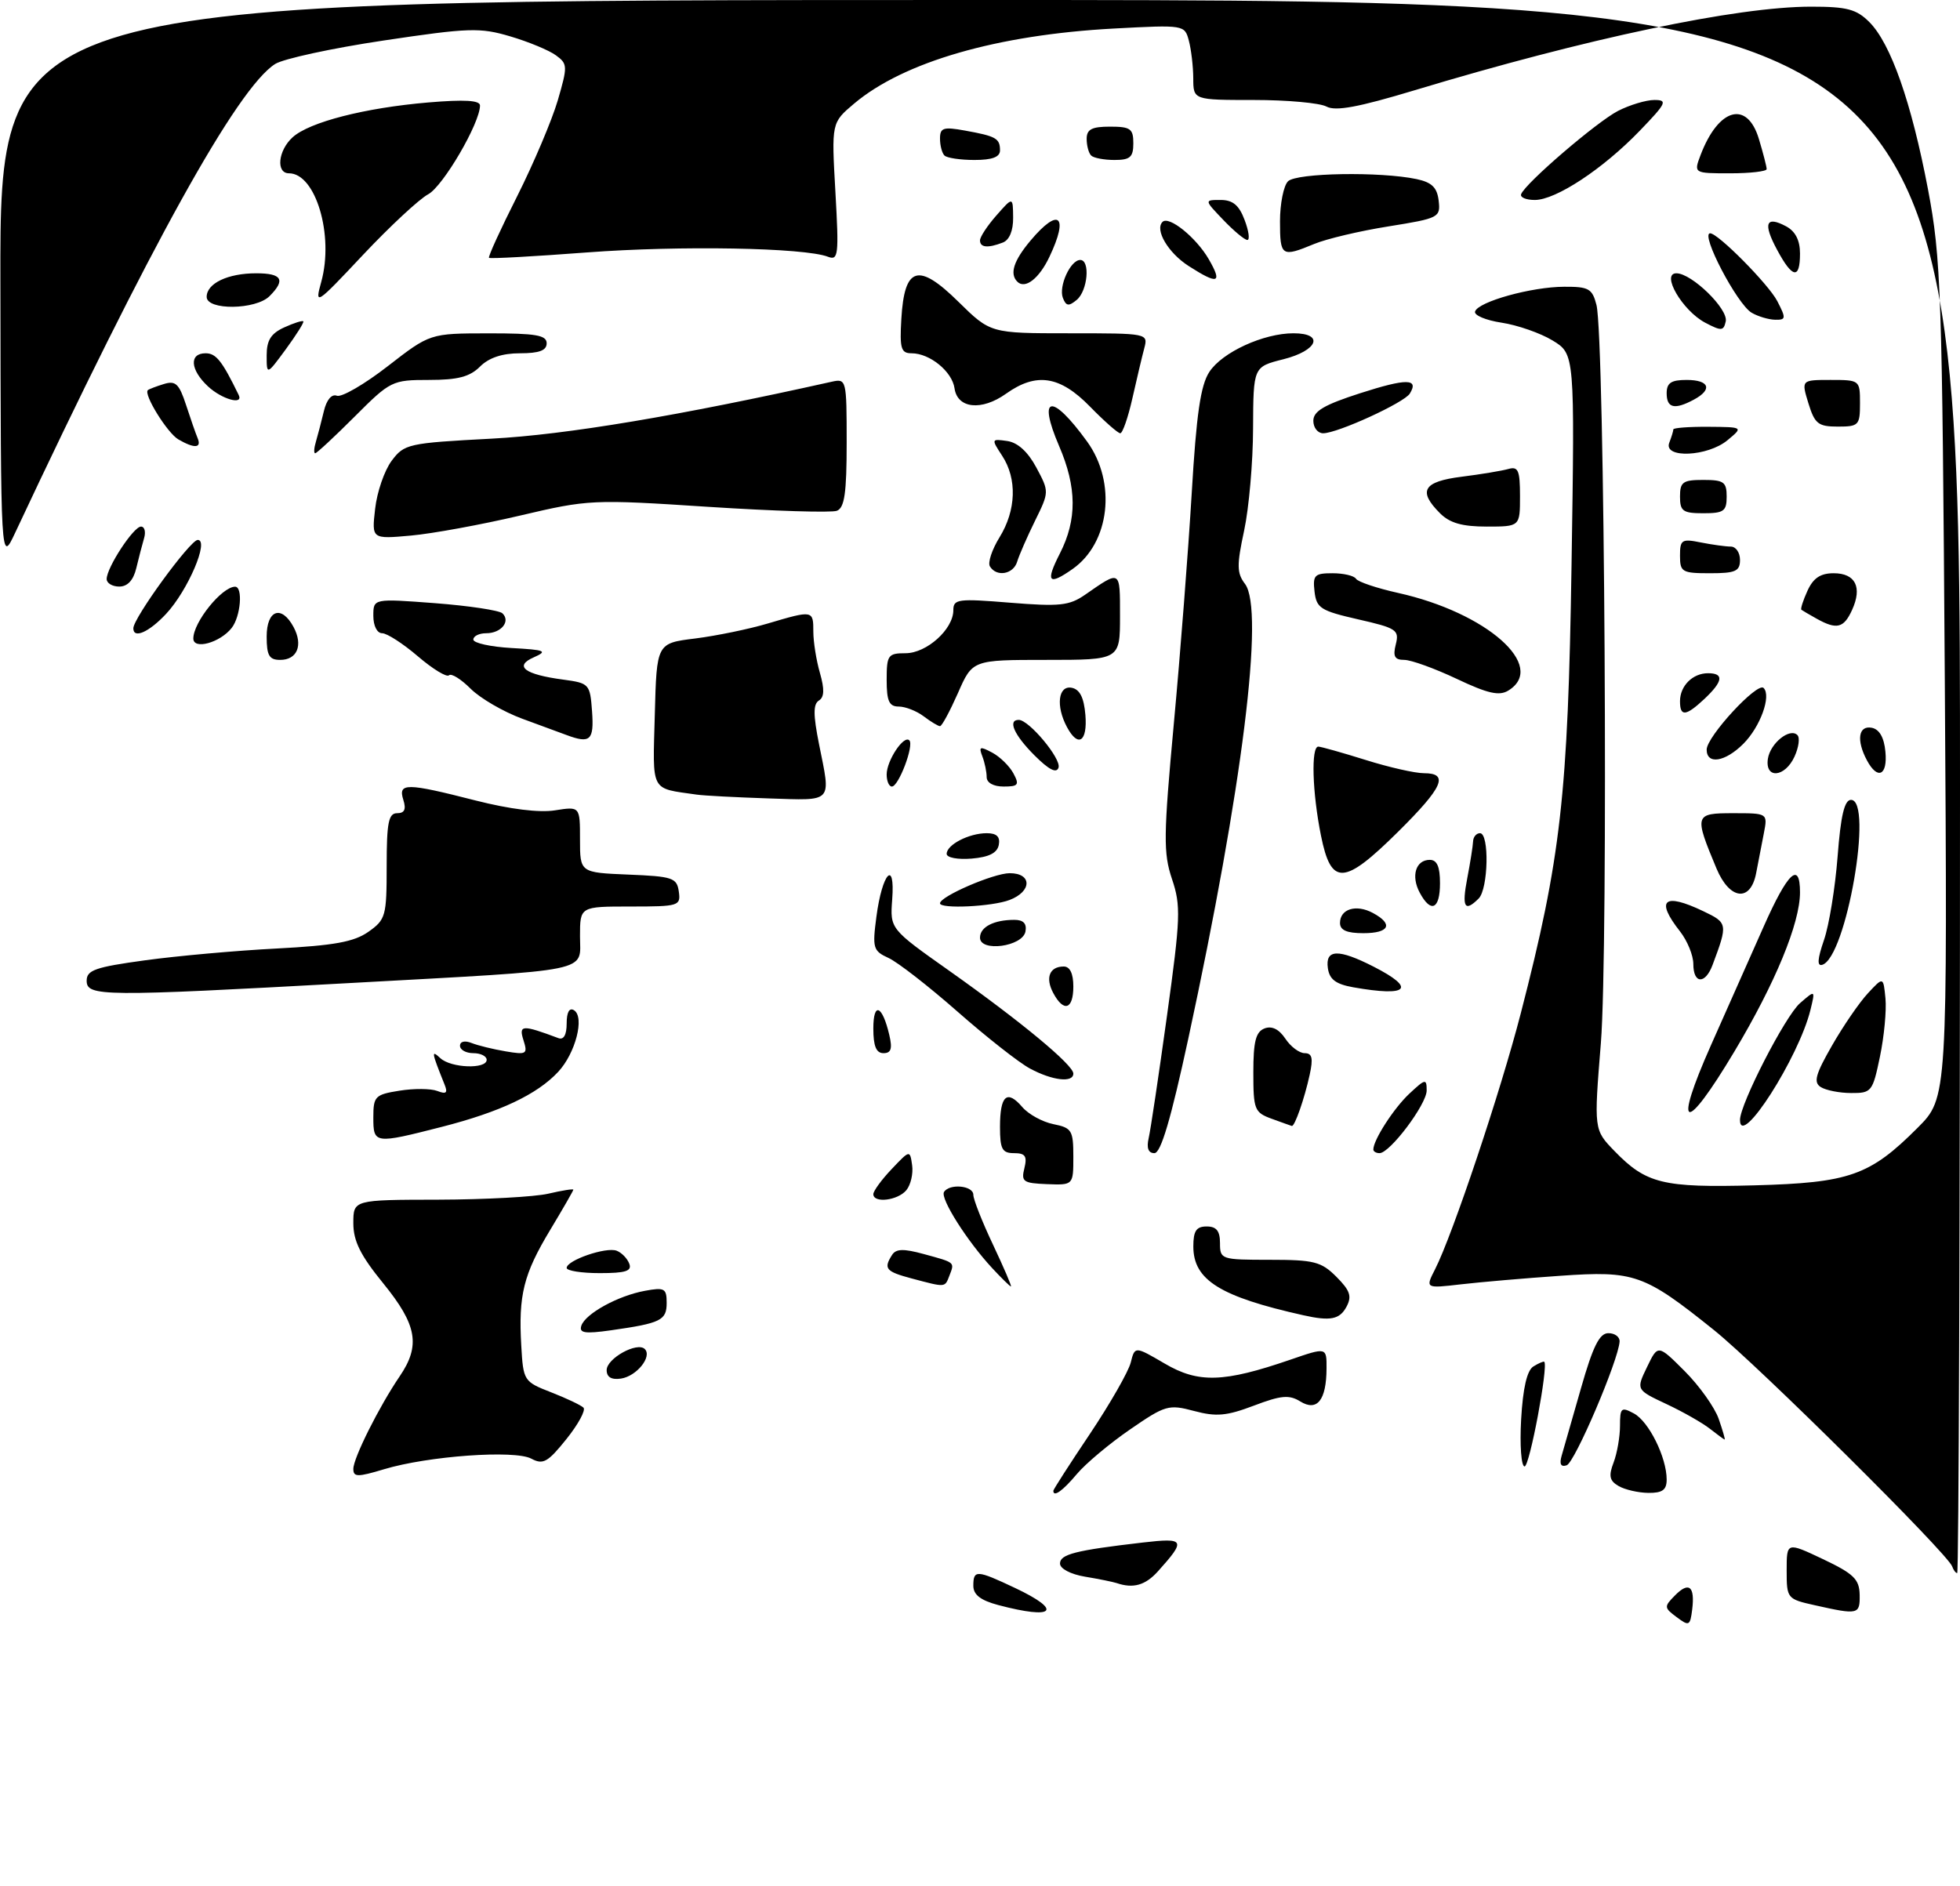 <?xml version="1.0" encoding="UTF-8" standalone="no"?>
<!DOCTYPE svg PUBLIC "-//W3C//DTD SVG 1.1//EN" "http://www.w3.org/Graphics/SVG/1.1/DTD/svg11.dtd" >
<svg xmlns="http://www.w3.org/2000/svg" xmlns:xlink="http://www.w3.org/1999/xlink" version="1.1" viewBox="0 0 294 283">
 <g >
 <path fill="currentColor"
d=" M 251.50 242.61 C 249.60 241.20 249.59 241.03 251.23 239.37 C 253.34 237.22 254.26 237.96 253.83 241.46 C 253.52 243.93 253.36 244.00 251.50 242.61 Z  M 149.75 240.80 C 147.08 240.09 146.00 239.25 146.00 237.90 C 146.00 235.48 146.49 235.51 152.25 238.23 C 159.51 241.66 158.17 243.03 149.75 240.80 Z  M 272.25 240.83 C 268.06 239.90 268.00 239.82 268.00 235.60 C 268.00 231.33 268.00 231.33 273.45 233.91 C 278.06 236.10 278.90 236.92 278.95 239.25 C 279.00 242.23 278.76 242.29 272.25 240.83 Z  M 167.50 237.50 C 166.95 237.32 164.81 236.88 162.75 236.54 C 160.59 236.18 159.00 235.34 159.00 234.57 C 159.00 233.18 161.30 232.59 171.39 231.42 C 177.77 230.68 177.94 231.01 173.68 235.75 C 171.80 237.83 169.99 238.35 167.50 237.50 Z  M 292.83 235.01 C 292.20 233.12 263.73 204.87 257.13 199.57 C 246.61 191.13 245.17 190.62 234.04 191.40 C 228.79 191.76 222.09 192.34 219.15 192.68 C 213.79 193.30 213.79 193.30 215.27 190.40 C 217.89 185.25 225.07 163.82 228.11 152.05 C 234.13 128.75 235.20 119.31 235.73 84.80 C 236.22 53.11 236.22 53.11 232.89 51.08 C 231.06 49.97 227.62 48.77 225.24 48.41 C 222.86 48.05 221.07 47.29 221.26 46.73 C 221.75 45.25 229.75 43.03 234.63 43.02 C 238.31 43.00 238.84 43.30 239.47 45.75 C 240.71 50.61 241.26 142.59 240.13 156.49 C 239.08 169.49 239.08 169.49 242.17 172.68 C 246.93 177.59 249.44 178.20 263.16 177.83 C 277.41 177.45 280.48 176.37 287.63 169.21 C 292.13 164.71 292.13 164.71 291.72 102.10 C 291.33 43.65 291.16 38.77 289.20 28.41 C 286.72 15.37 283.62 6.53 280.40 3.31 C 278.47 1.38 277.05 1.00 271.68 1.00 C 260.51 1.00 238.03 5.74 212.16 13.55 C 203.78 16.08 200.34 16.72 198.98 15.99 C 197.96 15.44 193.05 15.00 188.07 15.00 C 179.00 15.00 179.00 15.00 178.99 11.75 C 178.98 9.96 178.68 7.42 178.33 6.11 C 177.70 3.73 177.64 3.72 167.10 4.28 C 149.58 5.22 135.54 9.28 128.11 15.55 C 124.72 18.41 124.72 18.41 125.31 28.79 C 125.85 38.29 125.75 39.12 124.20 38.52 C 120.65 37.15 101.94 36.82 88.07 37.87 C 80.13 38.47 73.50 38.84 73.35 38.68 C 73.19 38.52 75.09 34.37 77.57 29.45 C 80.04 24.53 82.78 18.06 83.66 15.08 C 85.16 9.93 85.15 9.58 83.39 8.30 C 82.37 7.55 79.29 6.27 76.55 5.46 C 72.00 4.11 70.36 4.16 57.53 6.08 C 49.82 7.23 42.50 8.82 41.27 9.60 C 35.58 13.23 22.46 36.90 2.24 80.00 C 0.12 84.50 0.12 84.50 0.06 42.25 C 0.00 0.00 0.00 0.00 147.00 0.00 C 294.00 0.00 294.00 0.00 294.00 118.00 C 294.00 182.90 293.81 236.00 293.58 236.00 C 293.35 236.00 293.02 235.55 292.83 235.01 Z  M 158.00 223.65 C 158.00 223.46 160.47 219.61 163.50 215.10 C 166.52 210.58 169.27 205.77 169.61 204.42 C 170.23 201.95 170.23 201.95 174.71 204.57 C 179.77 207.54 183.56 207.42 193.54 203.99 C 199.00 202.11 199.00 202.11 198.98 205.30 C 198.96 210.06 197.57 211.81 195.04 210.25 C 193.38 209.22 192.16 209.33 188.08 210.88 C 183.99 212.43 182.44 212.57 179.11 211.68 C 175.29 210.66 174.80 210.81 169.51 214.45 C 166.44 216.56 162.85 219.57 161.53 221.14 C 159.40 223.68 158.00 224.67 158.00 223.65 Z  M 242.79 222.94 C 241.42 222.15 241.27 221.42 242.04 219.41 C 242.57 218.01 243.00 215.53 243.00 213.90 C 243.00 211.20 243.19 211.03 245.08 212.05 C 247.32 213.24 250.00 218.65 250.00 221.97 C 250.00 223.53 249.36 223.99 247.25 223.97 C 245.74 223.95 243.73 223.49 242.79 222.94 Z  M 53.00 220.37 C 53.00 218.74 56.88 211.00 59.94 206.50 C 63.11 201.86 62.56 198.77 57.50 192.55 C 54.07 188.34 53.00 186.19 53.00 183.51 C 53.00 180.00 53.00 180.00 65.75 179.98 C 72.76 179.96 80.19 179.56 82.25 179.08 C 84.31 178.60 86.00 178.33 86.00 178.48 C 86.00 178.63 84.43 181.36 82.51 184.55 C 78.53 191.16 77.75 194.30 78.19 201.88 C 78.49 207.16 78.57 207.28 82.67 208.88 C 84.96 209.77 87.14 210.81 87.52 211.18 C 87.89 211.56 86.74 213.68 84.96 215.90 C 82.16 219.39 81.46 219.78 79.69 218.83 C 77.19 217.50 64.21 218.43 57.61 220.42 C 53.63 221.62 53.00 221.61 53.00 220.37 Z  M 228.17 212.94 C 228.44 208.24 229.05 205.59 230.01 205.00 C 230.80 204.51 231.53 204.20 231.64 204.30 C 232.27 204.94 229.44 220.00 228.69 220.00 C 228.19 220.00 227.95 216.83 228.17 212.94 Z  M 234.25 218.38 C 234.55 217.35 235.85 212.79 237.15 208.26 C 238.94 201.98 239.92 200.01 241.25 200.01 C 242.21 200.00 242.97 200.56 242.94 201.25 C 242.79 204.03 236.22 219.43 235.00 219.83 C 234.13 220.12 233.88 219.65 234.25 218.38 Z  M 256.50 214.36 C 255.40 213.49 252.46 211.81 249.96 210.64 C 245.41 208.50 245.41 208.50 247.05 205.10 C 248.69 201.69 248.69 201.69 252.70 205.70 C 254.90 207.90 257.19 211.12 257.80 212.85 C 258.40 214.58 258.81 215.99 258.70 215.97 C 258.59 215.95 257.60 215.22 256.50 214.36 Z  M 91.00 205.55 C 91.00 203.79 95.59 201.26 96.72 202.39 C 97.86 203.53 95.49 206.47 93.15 206.82 C 91.72 207.03 91.00 206.61 91.00 205.55 Z  M 87.20 198.89 C 87.81 197.08 92.69 194.39 96.75 193.65 C 99.68 193.11 100.00 193.29 100.00 195.46 C 100.00 198.09 99.14 198.51 91.62 199.58 C 87.72 200.13 86.84 199.99 87.20 198.89 Z  M 195.50 197.32 C 183.00 194.53 179.00 192.03 179.00 187.00 C 179.00 184.67 179.44 184.00 181.00 184.00 C 182.47 184.00 183.00 184.67 183.00 186.50 C 183.00 188.94 183.17 189.00 190.45 189.00 C 197.11 189.00 198.18 189.27 200.46 191.55 C 202.52 193.62 202.81 194.48 201.97 196.05 C 200.95 197.95 199.56 198.23 195.50 197.32 Z  M 136.75 191.80 C 132.86 190.76 132.50 190.33 133.81 188.27 C 134.40 187.34 135.53 187.31 138.54 188.13 C 143.33 189.44 143.20 189.33 142.42 191.36 C 141.71 193.19 141.92 193.17 136.75 191.80 Z  M 148.83 190.25 C 145.06 186.19 141.01 179.79 141.60 178.83 C 142.41 177.52 146.00 177.86 146.00 179.25 C 146.00 179.94 147.33 183.31 148.96 186.75 C 150.58 190.19 151.79 193.00 151.64 193.00 C 151.50 193.00 150.23 191.76 148.83 190.25 Z  M 85.00 190.22 C 85.00 189.07 90.92 187.03 92.50 187.64 C 93.24 187.92 94.09 188.79 94.39 189.58 C 94.82 190.69 93.85 191.00 89.97 191.00 C 87.24 191.00 85.00 190.65 85.00 190.22 Z  M 131.00 179.15 C 131.00 178.68 132.23 176.99 133.74 175.40 C 136.48 172.51 136.49 172.50 136.82 174.81 C 137.00 176.07 136.61 177.76 135.95 178.56 C 134.66 180.11 131.00 180.55 131.00 179.15 Z  M 153.66 175.25 C 154.10 173.45 153.79 173.00 152.11 173.00 C 150.32 173.00 150.00 172.40 150.00 169.06 C 150.00 164.34 151.05 163.41 153.34 166.08 C 154.27 167.17 156.37 168.32 158.01 168.65 C 160.77 169.20 161.00 169.58 161.00 173.53 C 161.00 177.80 161.00 177.80 157.05 177.65 C 153.48 177.51 153.15 177.28 153.66 175.25 Z  M 172.30 170.75 C 172.59 169.51 173.82 161.25 175.05 152.38 C 177.08 137.71 177.15 135.88 175.80 131.88 C 174.49 127.97 174.52 125.44 176.08 108.50 C 177.05 98.05 178.25 82.51 178.76 73.96 C 179.46 62.10 180.09 57.80 181.40 55.80 C 183.33 52.84 189.53 50.00 194.02 50.00 C 198.70 50.00 197.68 52.59 192.50 53.90 C 188.00 55.03 188.00 55.03 187.96 64.26 C 187.95 69.34 187.34 76.25 186.62 79.60 C 185.50 84.81 185.52 85.98 186.75 87.60 C 189.70 91.48 186.37 118.16 178.26 155.75 C 175.63 167.92 174.13 173.00 173.16 173.00 C 172.25 173.00 171.96 172.24 172.30 170.75 Z  M 206.00 172.45 C 206.00 171.02 209.08 166.25 211.40 164.08 C 213.81 161.83 214.00 161.79 214.00 163.60 C 214.00 165.67 208.49 173.00 206.93 173.00 C 206.42 173.00 206.00 172.75 206.00 172.45 Z  M 56.00 167.63 C 56.00 164.48 56.26 164.21 59.92 163.63 C 62.08 163.28 64.63 163.30 65.59 163.67 C 66.95 164.20 67.20 163.97 66.67 162.67 C 64.72 157.81 64.66 157.46 66.05 158.75 C 67.66 160.24 73.00 160.43 73.00 159.00 C 73.00 158.45 72.10 158.00 71.00 158.00 C 69.90 158.00 69.00 157.50 69.00 156.89 C 69.00 156.24 69.72 156.07 70.75 156.48 C 71.71 156.86 74.01 157.42 75.86 157.73 C 78.99 158.26 79.18 158.14 78.52 156.05 C 77.78 153.74 78.33 153.71 83.75 155.74 C 84.55 156.05 85.00 155.26 85.00 153.55 C 85.00 151.86 85.40 151.13 86.10 151.56 C 87.73 152.57 86.33 158.01 83.73 160.80 C 80.56 164.20 75.01 166.82 66.26 169.06 C 56.16 171.64 56.00 171.62 56.00 167.63 Z  M 190.75 167.84 C 188.17 166.90 188.00 166.46 188.00 160.89 C 188.00 156.24 188.37 154.80 189.68 154.29 C 190.78 153.87 191.85 154.40 192.80 155.82 C 193.59 157.02 194.90 158.00 195.70 158.00 C 196.82 158.00 197.00 158.75 196.45 161.25 C 195.67 164.84 194.20 169.04 193.77 168.92 C 193.62 168.88 192.26 168.39 190.75 167.84 Z  M 261.00 168.02 C 261.00 165.63 267.79 152.42 270.00 150.50 C 272.30 148.50 272.30 148.50 271.57 151.50 C 269.83 158.63 261.00 172.43 261.00 168.02 Z  M 256.67 156.75 C 259.18 151.11 262.72 143.14 264.54 139.03 C 268.16 130.86 270.00 129.12 270.00 133.88 C 270.00 138.50 266.30 147.47 260.16 157.75 C 252.67 170.28 250.89 169.76 256.67 156.75 Z  M 273.12 163.09 C 271.99 162.38 272.31 161.20 274.80 156.86 C 276.49 153.91 278.91 150.38 280.19 149.01 C 282.50 146.52 282.50 146.52 282.82 149.79 C 282.99 151.58 282.62 155.52 281.99 158.53 C 280.90 163.78 280.73 164.00 277.68 163.98 C 275.93 163.98 273.88 163.57 273.12 163.09 Z  M 154.50 160.31 C 152.85 159.43 147.96 155.58 143.63 151.77 C 139.30 147.96 134.64 144.34 133.28 143.72 C 130.97 142.66 130.84 142.24 131.46 137.54 C 132.32 130.97 134.29 128.81 133.83 134.93 C 133.50 139.36 133.50 139.36 142.43 145.67 C 153.11 153.23 161.00 159.77 161.00 161.06 C 161.00 162.48 157.87 162.12 154.50 160.31 Z  M 131.00 154.30 C 131.00 150.25 132.34 150.78 133.39 155.25 C 133.88 157.33 133.67 158.00 132.52 158.00 C 131.43 158.00 131.00 156.94 131.00 154.30 Z  M 157.99 148.98 C 156.76 146.69 157.43 145.00 159.56 145.00 C 160.49 145.00 161.00 146.05 161.00 148.00 C 161.00 151.45 159.56 151.92 157.99 148.98 Z  M 13.00 147.13 C 13.00 145.54 14.30 145.09 21.75 144.07 C 26.56 143.41 35.45 142.61 41.50 142.30 C 50.11 141.85 53.10 141.31 55.25 139.80 C 57.86 137.96 58.00 137.45 58.00 129.93 C 58.00 123.40 58.28 122.00 59.57 122.00 C 60.68 122.00 60.95 121.42 60.50 120.00 C 59.68 117.42 60.93 117.43 71.33 120.09 C 76.48 121.40 80.89 121.95 83.25 121.57 C 87.00 120.98 87.00 120.98 87.00 125.94 C 87.00 130.91 87.00 130.91 94.25 131.21 C 100.90 131.48 101.53 131.69 101.82 133.75 C 102.13 135.91 101.85 136.00 94.57 136.00 C 87.00 136.00 87.00 136.00 87.00 140.45 C 87.00 145.95 89.51 145.44 52.50 147.48 C 15.31 149.53 13.00 149.51 13.00 147.13 Z  M 203.00 148.12 C 200.37 147.65 199.42 146.94 199.18 145.25 C 198.77 142.39 200.75 142.32 206.04 145.02 C 212.50 148.32 211.26 149.58 203.00 148.12 Z  M 254.00 144.63 C 254.00 143.33 253.10 141.13 252.00 139.73 C 248.28 135.00 249.57 133.87 255.47 136.69 C 259.17 138.45 259.19 138.60 256.89 144.75 C 255.79 147.71 254.00 147.63 254.00 144.63 Z  M 273.59 141.05 C 274.36 138.83 275.28 133.18 275.64 128.50 C 276.11 122.35 276.67 120.00 277.65 120.00 C 281.04 120.00 276.94 143.61 273.35 144.74 C 272.54 144.99 272.61 143.90 273.59 141.05 Z  M 147.00 140.67 C 147.00 139.07 149.07 138.00 152.16 138.00 C 153.51 138.00 154.04 138.56 153.82 139.75 C 153.39 142.02 147.00 142.88 147.00 140.67 Z  M 201.00 138.47 C 201.00 136.36 203.42 135.62 205.92 136.96 C 209.06 138.64 208.42 140.00 204.50 140.00 C 202.02 140.00 201.00 139.55 201.00 138.47 Z  M 141.00 135.52 C 141.00 134.48 149.06 131.00 151.46 131.00 C 154.83 131.00 154.81 133.74 151.43 135.02 C 148.82 136.02 141.00 136.39 141.00 135.52 Z  M 212.96 133.92 C 211.62 131.42 212.36 129.00 214.47 129.00 C 215.55 129.00 216.00 130.02 216.00 132.50 C 216.00 136.42 214.64 137.06 212.96 133.92 Z  M 220.09 131.75 C 220.54 129.41 220.93 126.94 220.96 126.25 C 220.98 125.56 221.45 125.00 222.00 125.00 C 223.42 125.00 223.25 133.35 221.80 134.80 C 219.69 136.91 219.25 136.11 220.09 131.75 Z  M 257.48 130.31 C 254.10 122.22 254.17 122.00 259.97 122.00 C 265.16 122.00 265.16 122.00 264.58 125.00 C 264.26 126.65 263.74 129.35 263.42 131.00 C 262.58 135.38 259.45 135.01 257.48 130.31 Z  M 198.14 125.33 C 196.84 118.87 196.64 111.99 197.75 112.01 C 198.16 112.02 201.35 112.92 204.84 114.01 C 208.33 115.11 212.26 116.00 213.59 116.00 C 217.39 116.00 216.47 118.09 209.72 124.78 C 201.57 132.85 199.67 132.95 198.14 125.33 Z  M 142.00 128.10 C 142.00 126.73 145.35 125.00 148.01 125.00 C 149.50 125.00 150.05 125.53 149.82 126.75 C 149.58 127.97 148.36 128.59 145.74 128.81 C 143.65 128.98 142.00 128.67 142.00 128.10 Z  M 104.50 119.21 C 97.48 118.20 97.90 119.01 98.22 107.22 C 98.50 96.50 98.50 96.50 104.27 95.79 C 107.44 95.39 112.36 94.38 115.20 93.53 C 121.95 91.53 122.00 91.54 122.00 94.76 C 122.00 96.27 122.44 99.06 122.99 100.96 C 123.69 103.41 123.65 104.60 122.83 105.10 C 121.97 105.64 121.98 107.25 122.84 111.57 C 124.65 120.59 125.11 120.09 115.25 119.78 C 110.44 119.62 105.60 119.37 104.50 119.21 Z  M 133.00 116.19 C 133.00 114.10 135.57 110.23 136.40 111.07 C 137.14 111.80 134.80 118.00 133.78 118.00 C 133.35 118.00 133.00 117.19 133.00 116.19 Z  M 148.00 116.58 C 148.00 115.80 147.71 114.40 147.35 113.47 C 146.79 112.00 146.99 111.93 148.83 112.91 C 150.00 113.53 151.43 114.94 152.01 116.02 C 152.94 117.75 152.75 118.00 150.54 118.00 C 149.01 118.00 148.00 117.43 148.00 116.58 Z  M 155.17 113.32 C 152.12 110.27 151.11 108.00 152.81 108.00 C 154.35 108.00 159.22 113.84 158.78 115.16 C 158.48 116.07 157.34 115.49 155.17 113.32 Z  M 265.18 113.85 C 265.53 111.51 268.47 109.14 269.61 110.28 C 270.01 110.67 269.81 112.12 269.18 113.50 C 267.75 116.64 264.73 116.91 265.18 113.85 Z  M 280.04 114.07 C 278.43 111.06 278.76 108.81 280.75 109.18 C 281.90 109.40 282.61 110.62 282.81 112.76 C 283.16 116.35 281.64 117.07 280.04 114.07 Z  M 256.00 112.46 C 256.00 110.51 263.61 102.27 264.54 103.21 C 265.73 104.40 264.04 109.05 261.50 111.59 C 258.77 114.32 256.00 114.76 256.00 112.46 Z  M 85.00 110.28 C 84.17 109.98 81.18 108.87 78.35 107.83 C 75.52 106.79 72.03 104.76 70.59 103.32 C 69.15 101.88 67.69 100.97 67.35 101.31 C 67.01 101.65 64.91 100.37 62.69 98.47 C 60.46 96.56 58.05 95.00 57.32 95.00 C 56.56 95.00 56.00 93.89 56.00 92.39 C 56.00 89.79 56.00 89.79 65.25 90.49 C 70.34 90.88 74.89 91.57 75.36 92.01 C 76.63 93.21 75.18 95.00 72.94 95.00 C 71.87 95.00 71.00 95.43 71.00 95.95 C 71.00 96.47 73.59 97.04 76.75 97.22 C 81.80 97.50 82.20 97.67 80.08 98.61 C 77.04 99.94 78.67 101.19 84.50 101.96 C 88.39 102.49 88.51 102.61 88.81 106.75 C 89.12 111.06 88.54 111.60 85.00 110.28 Z  M 160.04 109.07 C 158.35 105.92 158.73 102.80 160.75 103.18 C 161.97 103.42 162.59 104.64 162.81 107.26 C 163.14 111.29 161.72 112.22 160.04 109.07 Z  M 138.56 107.47 C 137.49 106.66 135.80 106.00 134.81 106.00 C 133.37 106.00 133.00 105.19 133.00 102.00 C 133.00 98.28 133.20 98.00 135.83 98.00 C 139.00 98.00 143.00 94.40 143.00 91.55 C 143.00 89.87 143.69 89.78 151.52 90.42 C 158.95 91.02 160.39 90.87 162.77 89.22 C 168.13 85.50 168.00 85.42 168.00 92.44 C 168.00 99.00 168.00 99.00 156.94 99.00 C 145.87 99.00 145.87 99.00 143.69 103.98 C 142.48 106.71 141.28 108.95 141.00 108.94 C 140.72 108.94 139.63 108.28 138.56 107.47 Z  M 252.00 105.20 C 252.00 102.90 253.90 101.00 256.20 101.00 C 258.63 101.00 258.46 102.21 255.69 104.83 C 252.87 107.47 252.00 107.56 252.00 105.20 Z  M 218.50 101.84 C 215.20 100.28 211.66 99.00 210.64 99.00 C 209.20 99.00 208.91 98.48 209.37 96.67 C 209.91 94.51 209.49 94.23 203.73 92.92 C 198.09 91.63 197.47 91.24 197.18 88.75 C 196.90 86.29 197.18 86.00 199.87 86.00 C 201.53 86.00 203.11 86.37 203.40 86.83 C 203.68 87.29 206.52 88.24 209.70 88.95 C 223.03 91.91 232.13 99.97 226.25 103.60 C 224.89 104.44 223.18 104.06 218.50 101.84 Z  M 40.00 95.50 C 40.00 91.48 42.23 90.70 44.04 94.08 C 45.49 96.79 44.59 99.00 42.03 99.00 C 40.38 99.00 40.00 98.35 40.00 95.50 Z  M 29.00 95.79 C 29.00 93.35 33.26 88.06 35.25 88.02 C 36.47 87.99 36.11 92.48 34.75 94.21 C 33.01 96.42 29.00 97.53 29.00 95.79 Z  M 20.00 94.26 C 20.00 92.71 28.54 81.00 29.66 81.00 C 31.43 81.00 28.18 88.60 24.91 92.10 C 22.34 94.85 20.00 95.88 20.00 94.26 Z  M 272.50 92.82 C 271.40 92.21 270.37 91.60 270.21 91.48 C 270.05 91.36 270.46 90.08 271.12 88.63 C 271.99 86.72 273.07 86.00 275.05 86.00 C 278.32 86.00 279.37 88.10 277.81 91.51 C 276.57 94.24 275.51 94.50 272.50 92.82 Z  M 16.00 86.87 C 16.00 85.15 20.03 79.00 21.15 79.00 C 21.69 79.00 21.90 79.79 21.61 80.75 C 21.33 81.71 20.80 83.74 20.44 85.25 C 20.01 87.05 19.13 88.00 17.89 88.00 C 16.85 88.00 16.00 87.49 16.00 86.87 Z  M 158.98 83.04 C 161.57 77.96 161.54 73.12 158.86 66.90 C 155.58 59.26 157.76 58.92 163.07 66.25 C 167.51 72.39 166.48 81.45 160.88 85.37 C 157.26 87.91 156.79 87.33 158.98 83.04 Z  M 148.49 84.98 C 148.14 84.42 148.79 82.46 149.93 80.61 C 152.43 76.56 152.59 71.83 150.32 68.37 C 148.68 65.86 148.69 65.82 151.07 66.16 C 152.65 66.38 154.18 67.77 155.45 70.14 C 157.39 73.77 157.39 73.79 155.25 78.14 C 154.07 80.54 152.87 83.29 152.58 84.25 C 152.02 86.16 149.49 86.61 148.49 84.98 Z  M 252.00 83.38 C 252.00 80.97 252.26 80.80 255.12 81.38 C 256.84 81.72 258.87 82.00 259.62 82.00 C 260.38 82.00 261.00 82.90 261.00 84.00 C 261.00 85.70 260.33 86.00 256.50 86.00 C 252.31 86.00 252.00 85.82 252.00 83.38 Z  M 56.27 76.33 C 56.55 73.82 57.66 70.59 58.74 69.14 C 60.64 66.60 61.19 66.47 73.72 65.81 C 84.92 65.22 101.96 62.36 124.75 57.27 C 126.96 56.78 127.00 56.93 127.00 66.41 C 127.00 73.98 126.68 76.18 125.53 76.63 C 124.72 76.94 116.06 76.67 106.28 76.04 C 88.84 74.90 88.30 74.93 78.00 77.35 C 72.22 78.71 64.86 80.06 61.63 80.35 C 55.75 80.88 55.75 80.88 56.27 76.33 Z  M 216.00 77.00 C 212.65 73.65 213.47 72.25 219.25 71.52 C 222.14 71.16 225.29 70.63 226.25 70.36 C 227.73 69.94 228.00 70.56 228.00 74.43 C 228.00 79.00 228.00 79.00 223.00 79.00 C 219.33 79.00 217.47 78.47 216.00 77.00 Z  M 252.00 74.50 C 252.00 72.31 252.43 72.00 255.50 72.00 C 258.57 72.00 259.00 72.31 259.00 74.50 C 259.00 76.69 258.57 77.00 255.50 77.00 C 252.43 77.00 252.00 76.69 252.00 74.50 Z  M 47.39 66.25 C 47.67 65.29 48.21 63.24 48.58 61.69 C 48.98 59.98 49.75 59.07 50.53 59.37 C 51.24 59.64 54.67 57.65 58.16 54.94 C 64.50 50.02 64.50 50.02 73.25 50.01 C 80.37 50.00 82.00 50.28 82.00 51.50 C 82.00 52.58 80.89 53.00 78.00 53.00 C 75.33 53.00 73.33 53.67 72.00 55.00 C 70.47 56.53 68.67 57.00 64.35 57.00 C 58.83 57.00 58.56 57.13 53.20 62.50 C 50.17 65.53 47.51 68.00 47.28 68.00 C 47.05 68.00 47.10 67.21 47.39 66.25 Z  M 250.39 66.42 C 250.73 65.55 251.00 64.65 251.00 64.42 C 251.00 64.19 253.36 64.01 256.25 64.03 C 261.50 64.07 261.50 64.07 259.14 66.03 C 256.16 68.52 249.47 68.81 250.39 66.42 Z  M 26.75 65.92 C 25.09 64.95 21.49 59.13 22.18 58.53 C 22.35 58.38 23.44 57.96 24.59 57.61 C 26.33 57.07 26.87 57.58 27.90 60.73 C 28.58 62.81 29.36 65.06 29.65 65.75 C 30.27 67.25 29.14 67.31 26.75 65.92 Z  M 163.50 61.00 C 158.98 56.37 155.45 55.83 150.90 59.07 C 147.24 61.68 143.61 61.30 143.18 58.26 C 142.82 55.73 139.47 53.00 136.73 53.00 C 135.15 53.00 134.94 52.28 135.20 47.85 C 135.66 39.97 137.74 39.34 143.76 45.27 C 148.57 50.00 148.57 50.00 160.40 50.00 C 172.18 50.00 172.23 50.01 171.64 52.25 C 171.31 53.49 170.51 56.86 169.86 59.75 C 169.21 62.64 168.39 65.00 168.04 65.00 C 167.69 65.00 165.65 63.20 163.50 61.00 Z  M 197.00 63.13 C 197.00 61.68 198.63 60.73 204.03 58.99 C 210.99 56.75 212.88 56.77 211.47 59.05 C 210.62 60.42 200.63 65.00 198.47 65.00 C 197.66 65.00 197.00 64.16 197.00 63.13 Z  M 271.26 60.50 C 270.19 57.00 270.19 57.00 274.59 57.00 C 278.96 57.00 279.00 57.03 279.00 60.50 C 279.00 63.80 278.81 64.00 275.67 64.00 C 272.73 64.00 272.21 63.58 271.26 60.50 Z  M 250.00 59.00 C 250.00 57.44 250.67 57.00 253.00 57.00 C 256.41 57.00 256.93 58.43 254.07 59.96 C 251.18 61.51 250.00 61.23 250.00 59.00 Z  M 31.19 57.96 C 28.52 55.47 28.35 53.00 30.84 53.00 C 32.41 53.00 33.31 54.13 35.80 59.25 C 36.57 60.83 33.28 59.91 31.19 57.96 Z  M 40.00 53.31 C 40.00 51.05 40.64 50.03 42.63 49.12 C 44.08 48.46 45.36 48.05 45.50 48.21 C 45.63 48.37 44.44 50.25 42.87 52.40 C 40.00 56.30 40.00 56.30 40.00 53.31 Z  M 255.76 48.40 C 252.35 46.59 249.10 41.00 251.46 41.00 C 253.76 41.00 259.27 46.37 258.86 48.22 C 258.54 49.67 258.21 49.69 255.76 48.40 Z  M 262.75 46.92 C 260.56 45.64 255.00 35.00 256.52 35.00 C 257.72 35.00 265.28 42.65 266.59 45.17 C 267.93 47.76 267.90 48.00 266.28 47.97 C 265.30 47.95 263.71 47.48 262.75 46.92 Z  M 31.00 44.54 C 31.00 42.51 34.18 41.00 38.43 41.00 C 42.31 41.00 42.88 41.98 40.43 44.43 C 38.36 46.50 31.00 46.58 31.00 44.54 Z  M 48.19 42.28 C 50.12 35.30 47.35 26.00 43.35 26.00 C 41.36 26.00 41.71 22.57 43.90 20.59 C 46.42 18.31 54.72 16.18 64.25 15.37 C 69.70 14.91 72.00 15.05 72.00 15.83 C 72.00 18.47 66.46 27.95 64.22 29.15 C 62.88 29.87 58.49 33.95 54.47 38.22 C 47.36 45.79 47.19 45.89 48.19 42.28 Z  M 159.43 44.69 C 158.77 42.95 160.57 39.00 162.04 39.00 C 163.56 39.00 163.16 43.62 161.51 44.99 C 160.31 45.99 159.91 45.93 159.43 44.69 Z  M 152.60 42.26 C 151.41 41.08 152.05 39.10 154.59 36.08 C 158.84 31.03 160.36 32.34 157.42 38.52 C 155.87 41.80 153.76 43.43 152.60 42.26 Z  M 178.30 39.91 C 175.24 37.95 173.18 34.48 174.38 33.29 C 175.34 32.33 179.42 35.62 181.31 38.88 C 183.41 42.51 182.72 42.75 178.30 39.91 Z  M 266.57 37.49 C 264.42 33.51 264.87 32.33 267.91 33.95 C 269.31 34.70 270.00 36.05 270.00 38.04 C 270.00 41.96 268.87 41.78 266.57 37.49 Z  M 192.00 33.20 C 192.00 30.56 192.54 27.86 193.20 27.20 C 194.47 25.93 207.06 25.72 212.50 26.87 C 214.78 27.36 215.57 28.13 215.80 30.11 C 216.09 32.62 215.85 32.75 208.30 33.96 C 204.01 34.64 198.98 35.83 197.13 36.60 C 192.23 38.63 192.00 38.48 192.00 33.20 Z  M 147.00 36.06 C 147.00 35.54 148.11 33.85 149.47 32.31 C 151.94 29.50 151.94 29.50 151.97 32.64 C 151.99 34.61 151.41 36.01 150.42 36.39 C 148.16 37.26 147.00 37.14 147.00 36.06 Z  M 183.50 33.00 C 180.63 30.00 180.63 30.00 183.09 30.00 C 184.92 30.00 185.86 30.78 186.69 33.00 C 187.32 34.65 187.50 36.00 187.10 36.00 C 186.70 36.00 185.08 34.65 183.50 33.00 Z  M 228.17 29.13 C 228.80 27.48 239.51 18.29 242.70 16.64 C 244.46 15.74 246.92 15.00 248.16 15.00 C 250.19 15.00 249.96 15.47 245.96 19.62 C 240.44 25.35 233.38 30.00 230.22 30.00 C 228.91 30.00 227.98 29.61 228.17 29.13 Z  M 255.09 23.25 C 257.78 16.18 262.09 15.01 263.84 20.87 C 264.48 22.99 265.00 25.02 265.00 25.37 C 265.00 25.71 262.54 26.00 259.52 26.00 C 254.05 26.00 254.05 26.00 255.09 23.25 Z  M 141.67 23.33 C 141.30 22.97 141.00 21.82 141.00 20.79 C 141.00 19.16 141.51 19.00 144.75 19.59 C 149.41 20.43 150.00 20.76 150.00 22.56 C 150.00 23.56 148.84 24.00 146.17 24.00 C 144.06 24.00 142.03 23.70 141.67 23.33 Z  M 163.67 23.33 C 163.30 22.97 163.00 21.84 163.00 20.83 C 163.00 19.40 163.77 19.00 166.50 19.00 C 169.57 19.00 170.00 19.31 170.00 21.50 C 170.00 23.58 169.52 24.00 167.17 24.00 C 165.61 24.00 164.03 23.70 163.67 23.33 Z "/>
</g>
</svg>